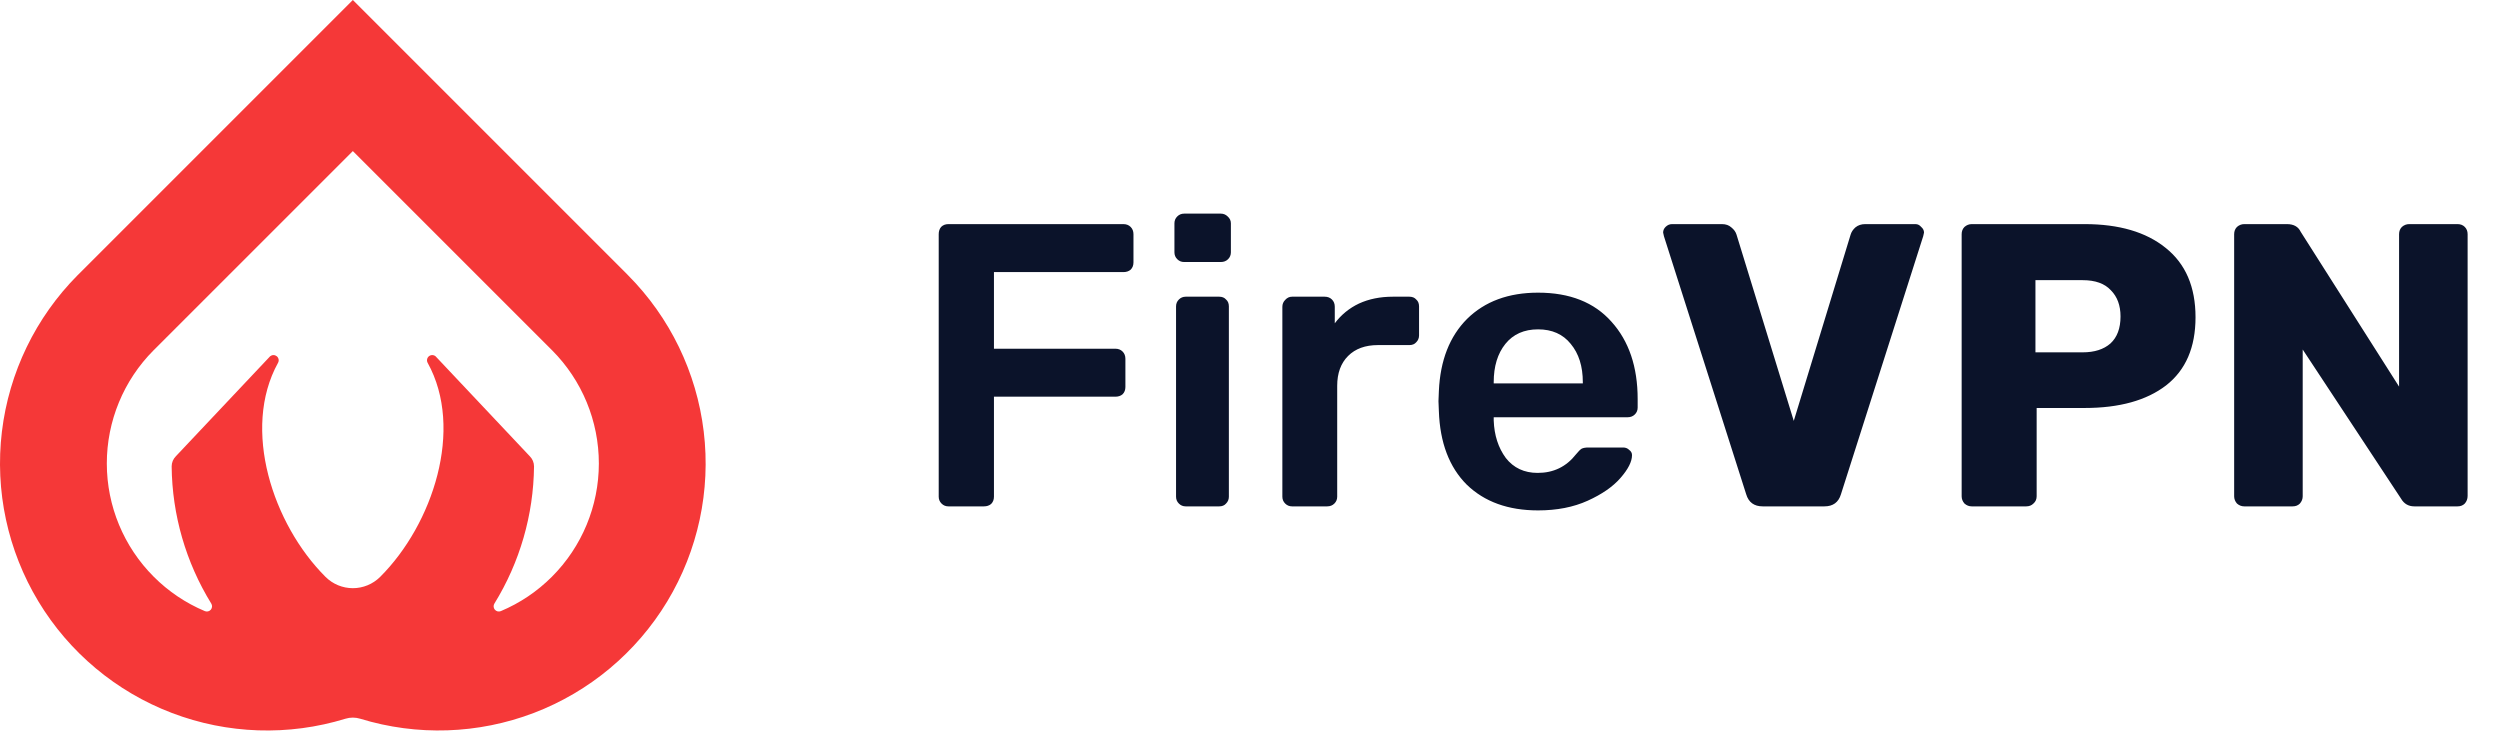 <svg width="124" height="37" viewBox="0 0 124 37" fill="none" xmlns="http://www.w3.org/2000/svg">
<path d="M47.04 25.116C46.907 25.116 46.793 25.07 46.7 24.976C46.607 24.883 46.56 24.77 46.56 24.636V11.616C46.56 11.47 46.6 11.35 46.68 11.256C46.773 11.163 46.893 11.116 47.04 11.116H55.72C55.867 11.116 55.987 11.163 56.08 11.256C56.173 11.35 56.22 11.47 56.22 11.616V13.016C56.22 13.163 56.173 13.283 56.08 13.376C55.987 13.456 55.867 13.496 55.72 13.496H49.3V17.296H55.32C55.467 17.296 55.587 17.343 55.68 17.436C55.773 17.529 55.82 17.649 55.82 17.796V19.196C55.82 19.343 55.773 19.463 55.68 19.556C55.587 19.636 55.467 19.676 55.32 19.676H49.3V24.636C49.3 24.783 49.253 24.903 49.16 24.996C49.067 25.076 48.947 25.116 48.8 25.116H47.04ZM58.732 12.996C58.598 12.996 58.485 12.95 58.392 12.856C58.298 12.763 58.252 12.649 58.252 12.516V11.076C58.252 10.943 58.298 10.829 58.392 10.736C58.485 10.643 58.598 10.596 58.732 10.596H60.552C60.685 10.596 60.798 10.643 60.892 10.736C60.998 10.829 61.052 10.943 61.052 11.076V12.516C61.052 12.649 61.005 12.763 60.912 12.856C60.818 12.95 60.698 12.996 60.552 12.996H58.732ZM58.812 25.116C58.678 25.116 58.565 25.07 58.472 24.976C58.378 24.883 58.332 24.77 58.332 24.636V15.196C58.332 15.063 58.378 14.95 58.472 14.856C58.565 14.763 58.678 14.716 58.812 14.716H60.472C60.618 14.716 60.732 14.763 60.812 14.856C60.905 14.936 60.952 15.05 60.952 15.196V24.636C60.952 24.77 60.905 24.883 60.812 24.976C60.732 25.07 60.618 25.116 60.472 25.116H58.812ZM64.085 25.116C63.952 25.116 63.839 25.07 63.745 24.976C63.652 24.883 63.605 24.77 63.605 24.636V15.216C63.605 15.083 63.652 14.97 63.745 14.876C63.839 14.77 63.952 14.716 64.085 14.716H65.705C65.852 14.716 65.972 14.763 66.065 14.856C66.159 14.95 66.205 15.069 66.205 15.216V16.036C66.525 15.61 66.925 15.283 67.405 15.056C67.898 14.829 68.459 14.716 69.085 14.716H69.905C70.052 14.716 70.165 14.763 70.245 14.856C70.338 14.936 70.385 15.05 70.385 15.196V16.636C70.385 16.77 70.338 16.883 70.245 16.976C70.165 17.07 70.052 17.116 69.905 17.116H68.345C67.719 17.116 67.225 17.296 66.865 17.656C66.505 18.016 66.325 18.509 66.325 19.136V24.636C66.325 24.77 66.278 24.883 66.185 24.976C66.092 25.07 65.972 25.116 65.825 25.116H64.085ZM76.288 25.316C74.808 25.316 73.628 24.89 72.748 24.036C71.882 23.169 71.422 21.956 71.368 20.396L71.348 19.896L71.368 19.396C71.435 17.876 71.902 16.683 72.768 15.816C73.648 14.95 74.822 14.516 76.288 14.516C77.862 14.516 79.075 14.996 79.928 15.956C80.795 16.916 81.228 18.196 81.228 19.796V20.216C81.228 20.349 81.182 20.463 81.088 20.556C80.995 20.649 80.875 20.696 80.728 20.696H74.088V20.856C74.115 21.59 74.315 22.209 74.688 22.716C75.075 23.209 75.602 23.456 76.268 23.456C77.055 23.456 77.688 23.149 78.168 22.536C78.288 22.39 78.382 22.296 78.448 22.256C78.528 22.216 78.642 22.196 78.788 22.196H80.508C80.628 22.196 80.728 22.236 80.808 22.316C80.902 22.383 80.948 22.47 80.948 22.576C80.948 22.896 80.755 23.276 80.368 23.716C79.995 24.143 79.455 24.516 78.748 24.836C78.042 25.156 77.222 25.316 76.288 25.316ZM78.508 19.016V18.956C78.508 18.169 78.308 17.536 77.908 17.056C77.522 16.576 76.982 16.336 76.288 16.336C75.595 16.336 75.055 16.576 74.668 17.056C74.282 17.536 74.088 18.169 74.088 18.956V19.016H78.508ZM87.431 25.116C87.005 25.116 86.731 24.916 86.611 24.516L82.531 11.716L82.491 11.536C82.491 11.43 82.531 11.336 82.611 11.256C82.705 11.163 82.811 11.116 82.931 11.116H85.411C85.598 11.116 85.751 11.169 85.871 11.276C86.005 11.383 86.091 11.503 86.131 11.636L88.971 20.876L91.791 11.636C91.831 11.503 91.911 11.383 92.031 11.276C92.165 11.169 92.325 11.116 92.511 11.116H95.011C95.118 11.116 95.211 11.163 95.291 11.256C95.385 11.336 95.431 11.43 95.431 11.536L95.391 11.716L91.311 24.516C91.191 24.916 90.918 25.116 90.491 25.116H87.431ZM97.798 25.116C97.665 25.116 97.545 25.07 97.438 24.976C97.345 24.869 97.298 24.75 97.298 24.616V11.616C97.298 11.47 97.345 11.35 97.438 11.256C97.545 11.163 97.665 11.116 97.798 11.116H103.398C105.105 11.116 106.445 11.509 107.418 12.296C108.405 13.083 108.898 14.229 108.898 15.736C108.898 17.23 108.412 18.356 107.438 19.116C106.465 19.863 105.118 20.236 103.398 20.236H101.018V24.616C101.018 24.763 100.965 24.883 100.858 24.976C100.765 25.07 100.645 25.116 100.498 25.116H97.798ZM103.298 17.476C103.885 17.476 104.345 17.329 104.678 17.036C105.012 16.73 105.178 16.283 105.178 15.696C105.178 15.149 105.018 14.716 104.698 14.396C104.392 14.063 103.925 13.896 103.298 13.896H100.958V17.476H103.298ZM111.314 25.116C111.181 25.116 111.061 25.07 110.954 24.976C110.861 24.869 110.814 24.75 110.814 24.616V11.616C110.814 11.47 110.861 11.35 110.954 11.256C111.061 11.163 111.181 11.116 111.314 11.116H113.434C113.767 11.116 113.994 11.243 114.114 11.496L118.994 19.176V11.616C118.994 11.47 119.041 11.35 119.134 11.256C119.241 11.163 119.361 11.116 119.494 11.116H121.894C122.041 11.116 122.161 11.163 122.254 11.256C122.347 11.35 122.394 11.47 122.394 11.616V24.596C122.394 24.743 122.347 24.869 122.254 24.976C122.161 25.07 122.041 25.116 121.894 25.116H119.754C119.461 25.116 119.241 24.989 119.094 24.736L114.214 17.336V24.616C114.214 24.75 114.167 24.869 114.074 24.976C113.981 25.07 113.861 25.116 113.714 25.116H111.314Z" fill="#0B132A"/>
<path d="M31.147 13.648L31.125 13.626C31.124 13.625 31.122 13.623 31.122 13.621L17.501 0L3.88 13.621C3.878 13.623 3.876 13.626 3.876 13.626L3.853 13.647C1.771 15.742 0.448 18.473 0.095 21.405C-0.258 24.338 0.38 27.304 1.906 29.833C3.433 32.362 5.761 34.308 8.521 35.361C11.28 36.415 14.313 36.516 17.136 35.648C17.373 35.575 17.628 35.575 17.865 35.648C20.688 36.515 23.721 36.414 26.48 35.361C29.239 34.307 31.567 32.361 33.094 29.833C34.62 27.304 35.258 24.338 34.905 21.405C34.553 18.473 33.23 15.742 31.147 13.648ZM8.723 22.63C8.657 22.696 8.604 22.775 8.568 22.861C8.533 22.948 8.514 23.041 8.514 23.135C8.538 25.539 9.218 27.89 10.479 29.937C10.508 29.983 10.521 30.038 10.517 30.092C10.513 30.146 10.492 30.198 10.457 30.24C10.421 30.282 10.374 30.311 10.321 30.324C10.268 30.337 10.212 30.333 10.162 30.312C9.213 29.913 8.352 29.334 7.625 28.605C6.136 27.116 5.299 25.097 5.298 22.991C5.297 20.886 6.131 18.865 7.618 17.374L17.501 7.493L27.383 17.374C28.87 18.865 29.704 20.885 29.703 22.991C29.702 25.097 28.865 27.116 27.376 28.605C26.649 29.334 25.788 29.913 24.84 30.312C24.789 30.333 24.733 30.337 24.68 30.324C24.627 30.311 24.58 30.281 24.544 30.24C24.509 30.198 24.488 30.146 24.484 30.092C24.48 30.038 24.493 29.983 24.522 29.937C25.784 27.89 26.463 25.539 26.488 23.135C26.488 23.041 26.469 22.948 26.433 22.861C26.397 22.775 26.344 22.696 26.278 22.63L21.604 17.672C21.557 17.633 21.498 17.612 21.438 17.612C21.377 17.612 21.319 17.633 21.272 17.672C21.226 17.71 21.194 17.764 21.183 17.824C21.172 17.884 21.183 17.945 21.213 17.998C23.028 21.283 21.467 26.002 18.864 28.605L18.85 28.619C18.491 28.974 18.006 29.174 17.5 29.174C16.995 29.173 16.51 28.974 16.151 28.618L16.138 28.605C13.534 26.002 11.974 21.284 13.789 17.998C13.819 17.946 13.83 17.884 13.819 17.825C13.808 17.765 13.776 17.711 13.73 17.672C13.683 17.634 13.625 17.612 13.564 17.612C13.504 17.612 13.445 17.634 13.398 17.672L8.723 22.63Z" fill="#F53838"/>
</svg>

